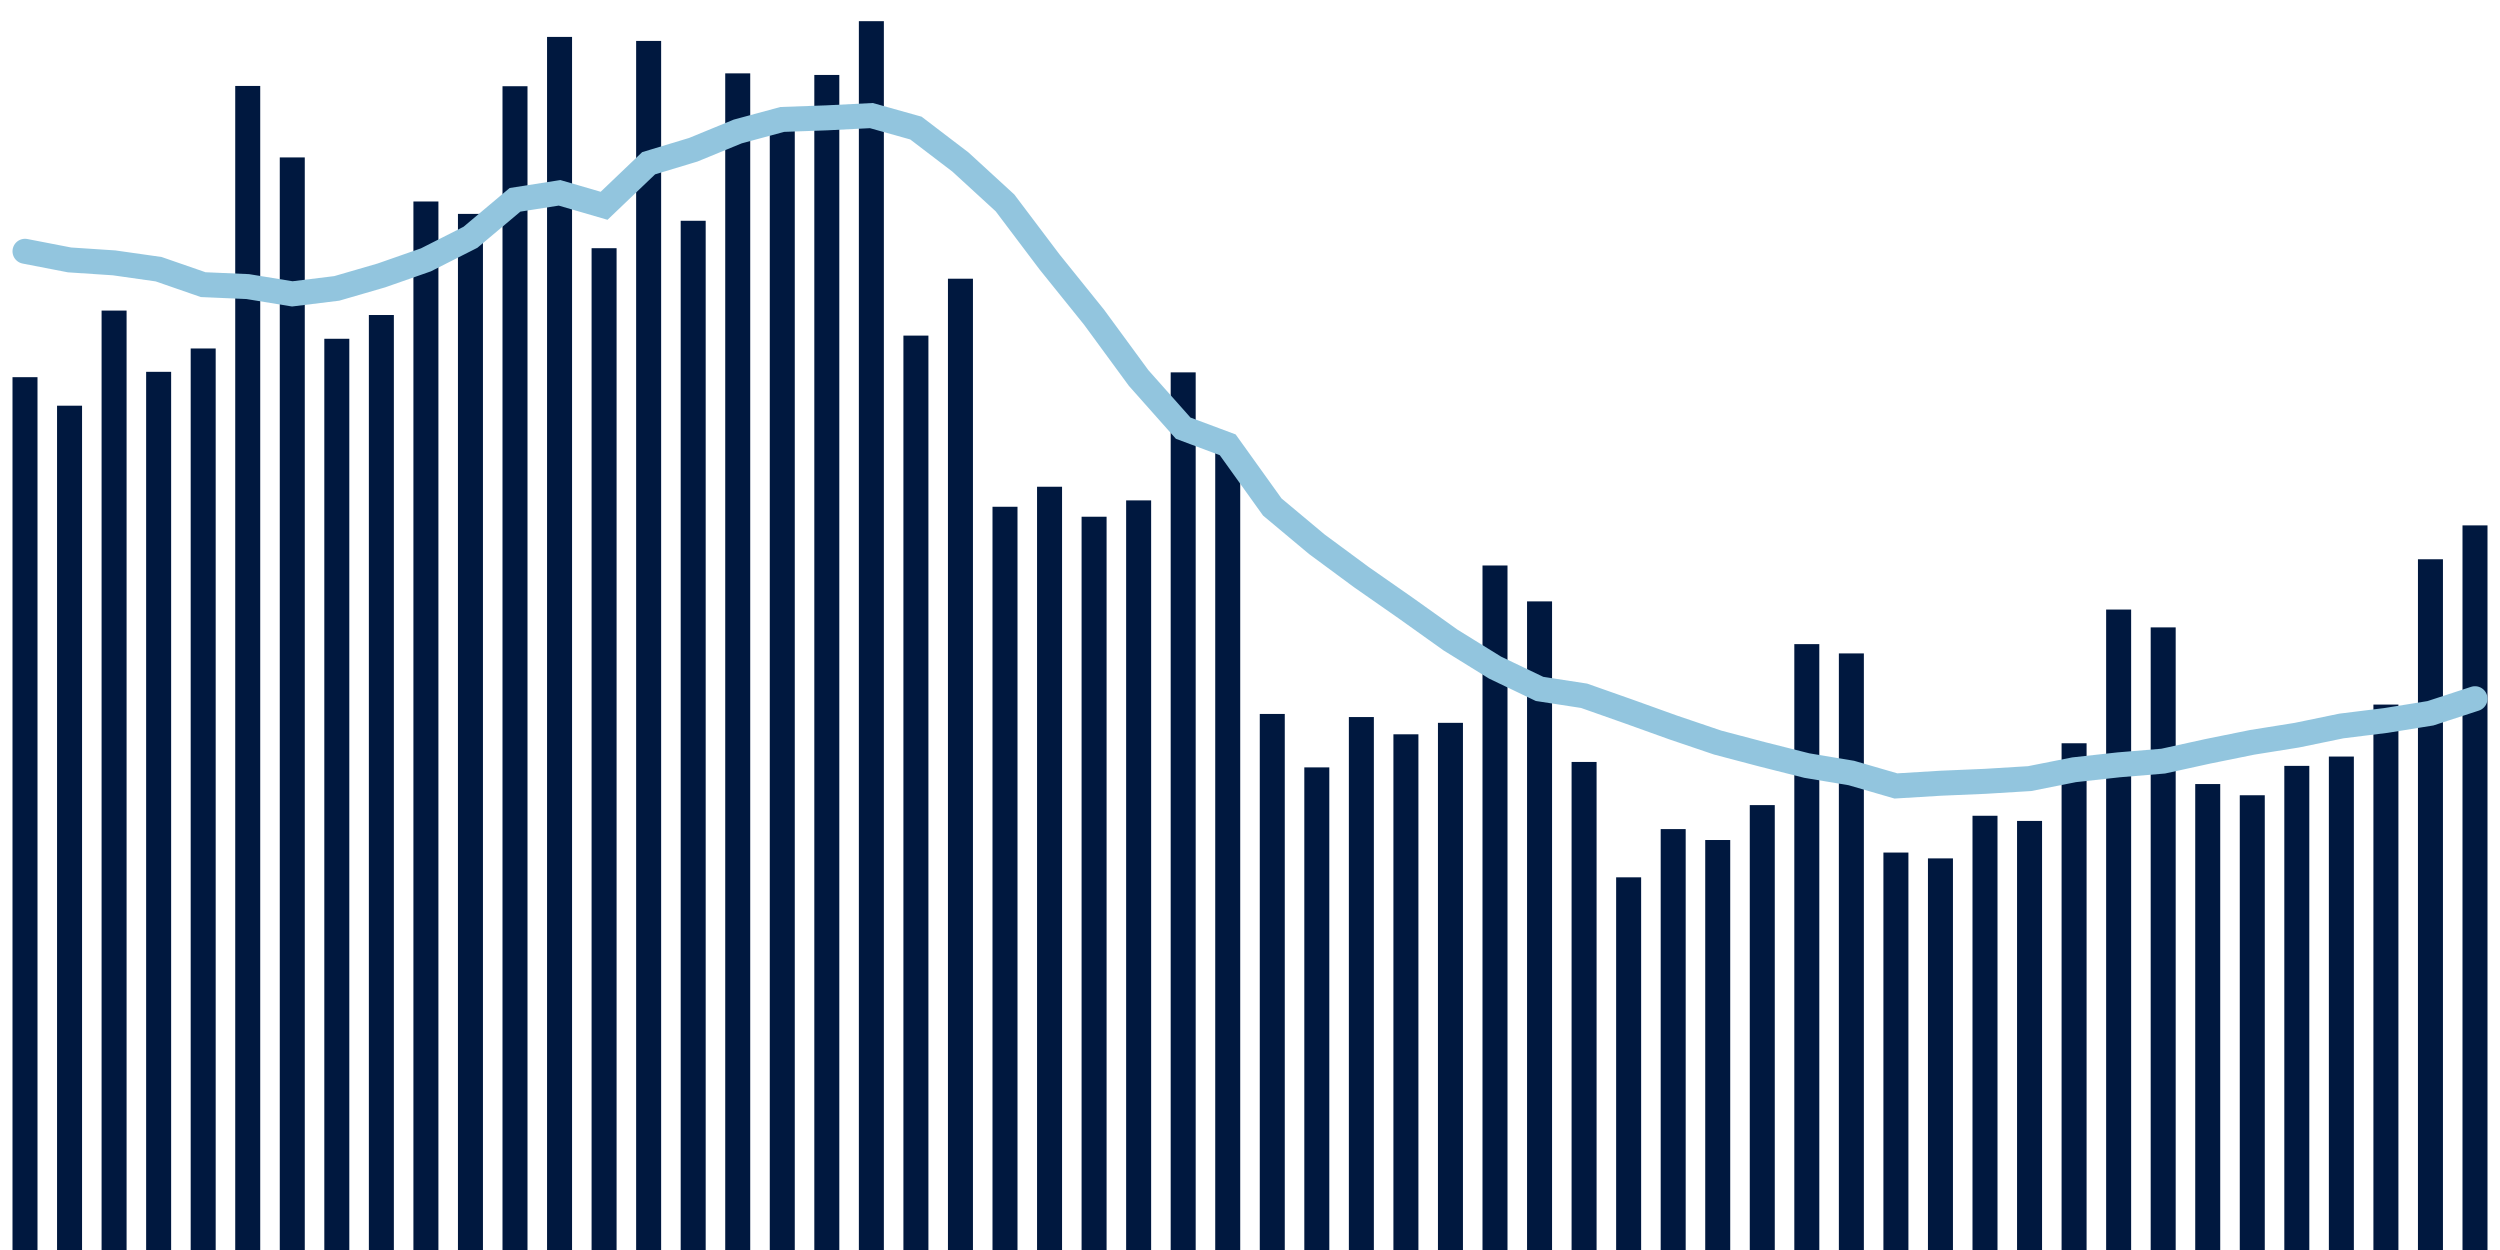 <svg meta="{&quot;DATA_PUBLISHED_DATE&quot;:&quot;2023-02-09&quot;,&quot;RENDER_DATE&quot;:&quot;2023-02-09&quot;,&quot;FIRST_DATE&quot;:&quot;2022-12-12&quot;,&quot;LAST_DATE&quot;:&quot;2023-02-05&quot;}" xmlns="http://www.w3.org/2000/svg" viewBox="0,0,200,100"><g transform="translate(0,0)"></g><g class="fg-bars tests-tests" fill="#00183f" stroke="none"><g><rect x="197" y="42.031" width="2" height="57.969" id="tests-tests-0"></rect></g><g><rect x="193.436" y="44.741" width="2" height="55.259" id="tests-tests-1"></rect></g><g><rect x="189.873" y="56.366" width="2" height="43.634" id="tests-tests-2"></rect></g><g><rect x="186.309" y="60.524" width="2" height="39.476" id="tests-tests-3"></rect></g><g><rect x="182.745" y="61.27" width="2" height="38.73" id="tests-tests-4"></rect></g><g><rect x="179.182" y="63.62" width="2" height="36.38" id="tests-tests-5"></rect></g><g><rect x="175.618" y="62.724" width="2" height="37.276" id="tests-tests-6"></rect></g><g><rect x="172.055" y="50.191" width="2" height="49.809" id="tests-tests-7"></rect></g><g><rect x="168.491" y="48.764" width="2" height="51.236" id="tests-tests-8"></rect></g><g><rect x="164.927" y="59.461" width="2" height="40.539" id="tests-tests-9"></rect></g><g><rect x="161.364" y="65.674" width="2" height="34.326" id="tests-tests-10"></rect></g><g><rect x="157.8" y="65.261" width="2" height="34.739" id="tests-tests-11"></rect></g><g><rect x="154.236" y="68.671" width="2" height="31.329" id="tests-tests-12"></rect></g><g><rect x="150.673" y="68.204" width="2" height="31.796" id="tests-tests-13"></rect></g><g><rect x="147.109" y="52.273" width="2" height="47.727" id="tests-tests-14"></rect></g><g><rect x="143.545" y="51.53" width="2" height="48.47" id="tests-tests-15"></rect></g><g><rect x="139.982" y="64.408" width="2" height="35.592" id="tests-tests-16"></rect></g><g><rect x="136.418" y="67.201" width="2" height="32.799" id="tests-tests-17"></rect></g><g><rect x="132.855" y="66.327" width="2" height="33.673" id="tests-tests-18"></rect></g><g><rect x="129.291" y="70.186" width="2" height="29.814" id="tests-tests-19"></rect></g><g><rect x="125.727" y="60.956" width="2" height="39.044" id="tests-tests-20"></rect></g><g><rect x="122.164" y="48.111" width="2" height="51.889" id="tests-tests-21"></rect></g><g><rect x="118.6" y="45.239" width="2" height="54.761" id="tests-tests-22"></rect></g><g><rect x="115.036" y="57.827" width="2" height="42.173" id="tests-tests-23"></rect></g><g><rect x="111.473" y="58.744" width="2" height="41.256" id="tests-tests-24"></rect></g><g><rect x="107.909" y="57.364" width="2" height="42.636" id="tests-tests-25"></rect></g><g><rect x="104.345" y="61.391" width="2" height="38.609" id="tests-tests-26"></rect></g><g><rect x="100.782" y="57.116" width="2" height="42.884" id="tests-tests-27"></rect></g><g><rect x="97.218" y="36.162" width="2" height="63.838" id="tests-tests-28"></rect></g><g><rect x="93.655" y="29.789" width="2" height="70.211" id="tests-tests-29"></rect></g><g><rect x="90.091" y="40.031" width="2" height="59.969" id="tests-tests-30"></rect></g><g><rect x="86.527" y="41.338" width="2" height="58.662" id="tests-tests-31"></rect></g><g><rect x="82.964" y="38.939" width="2" height="61.061" id="tests-tests-32"></rect></g><g><rect x="79.4" y="40.541" width="2" height="59.459" id="tests-tests-33"></rect></g><g><rect x="75.836" y="22.297" width="2" height="77.703" id="tests-tests-34"></rect></g><g><rect x="72.273" y="26.848" width="2" height="73.152" id="tests-tests-35"></rect></g><g><rect x="68.709" y="1.694" width="2" height="98.306" id="tests-tests-36"></rect></g><g><rect x="65.145" y="5.996" width="2" height="94.004" id="tests-tests-37"></rect></g><g><rect x="61.582" y="10.376" width="2" height="89.624" id="tests-tests-38"></rect></g><g><rect x="58.018" y="5.869" width="2" height="94.131" id="tests-tests-39"></rect></g><g><rect x="54.455" y="17.662" width="2" height="82.338" id="tests-tests-40"></rect></g><g><rect x="50.891" y="3.274" width="2" height="96.726" id="tests-tests-41"></rect></g><g><rect x="47.327" y="19.856" width="2" height="80.144" id="tests-tests-42"></rect></g><g><rect x="43.764" y="2.953" width="2" height="97.047" id="tests-tests-43"></rect></g><g><rect x="40.2" y="6.898" width="2" height="93.102" id="tests-tests-44"></rect></g><g><rect x="36.636" y="17.112" width="2" height="82.888" id="tests-tests-45"></rect></g><g><rect x="33.073" y="16.119" width="2" height="83.881" id="tests-tests-46"></rect></g><g><rect x="29.509" y="25.201" width="2" height="74.799" id="tests-tests-47"></rect></g><g><rect x="25.945" y="27.102" width="2" height="72.898" id="tests-tests-48"></rect></g><g><rect x="22.382" y="12.594" width="2" height="87.406" id="tests-tests-49"></rect></g><g><rect x="18.818" y="6.876" width="2" height="93.124" id="tests-tests-50"></rect></g><g><rect x="15.255" y="27.878" width="2" height="72.122" id="tests-tests-51"></rect></g><g><rect x="11.691" y="29.746" width="2" height="70.254" id="tests-tests-52"></rect></g><g><rect x="8.127" y="24.846" width="2" height="75.154" id="tests-tests-53"></rect></g><g><rect x="4.564" y="32.456" width="2" height="67.544" id="tests-tests-54"></rect></g><g><rect x="1" y="30.174" width="2" height="69.826" id="tests-tests-55"></rect></g></g><g class="fg-line tests-tests" fill="none" stroke="#92c5de" stroke-width="2" stroke-linecap="round"><path d="M198,55.897L194.436,57.062L190.873,57.637L187.309,58.079L183.745,58.815L180.182,59.385L176.618,60.107L173.055,60.89L169.491,61.187L165.927,61.582L162.364,62.289L158.8,62.507L155.236,62.659L151.673,62.876L148.109,61.84L144.545,61.246L140.982,60.347L137.418,59.407L133.855,58.199L130.291,56.918L126.727,55.662L123.164,55.113L119.6,53.406L116.036,51.199L112.473,48.657L108.909,46.17L105.345,43.538L101.782,40.559L98.218,35.585L94.655,34.254L91.091,30.241L87.527,25.379L83.964,20.956L80.4,16.232L76.836,12.963L73.273,10.246L69.709,9.247L66.145,9.427L62.582,9.555L59.018,10.518L55.455,11.982L51.891,13.059L48.327,16.463L44.764,15.426L41.2,15.986L37.636,18.983L34.073,20.788L30.509,22.035L26.945,23.071L23.382,23.51L19.818,22.927L16.255,22.772L12.691,21.536L9.127,21.029L5.564,20.793L2,20.103"></path></g></svg>